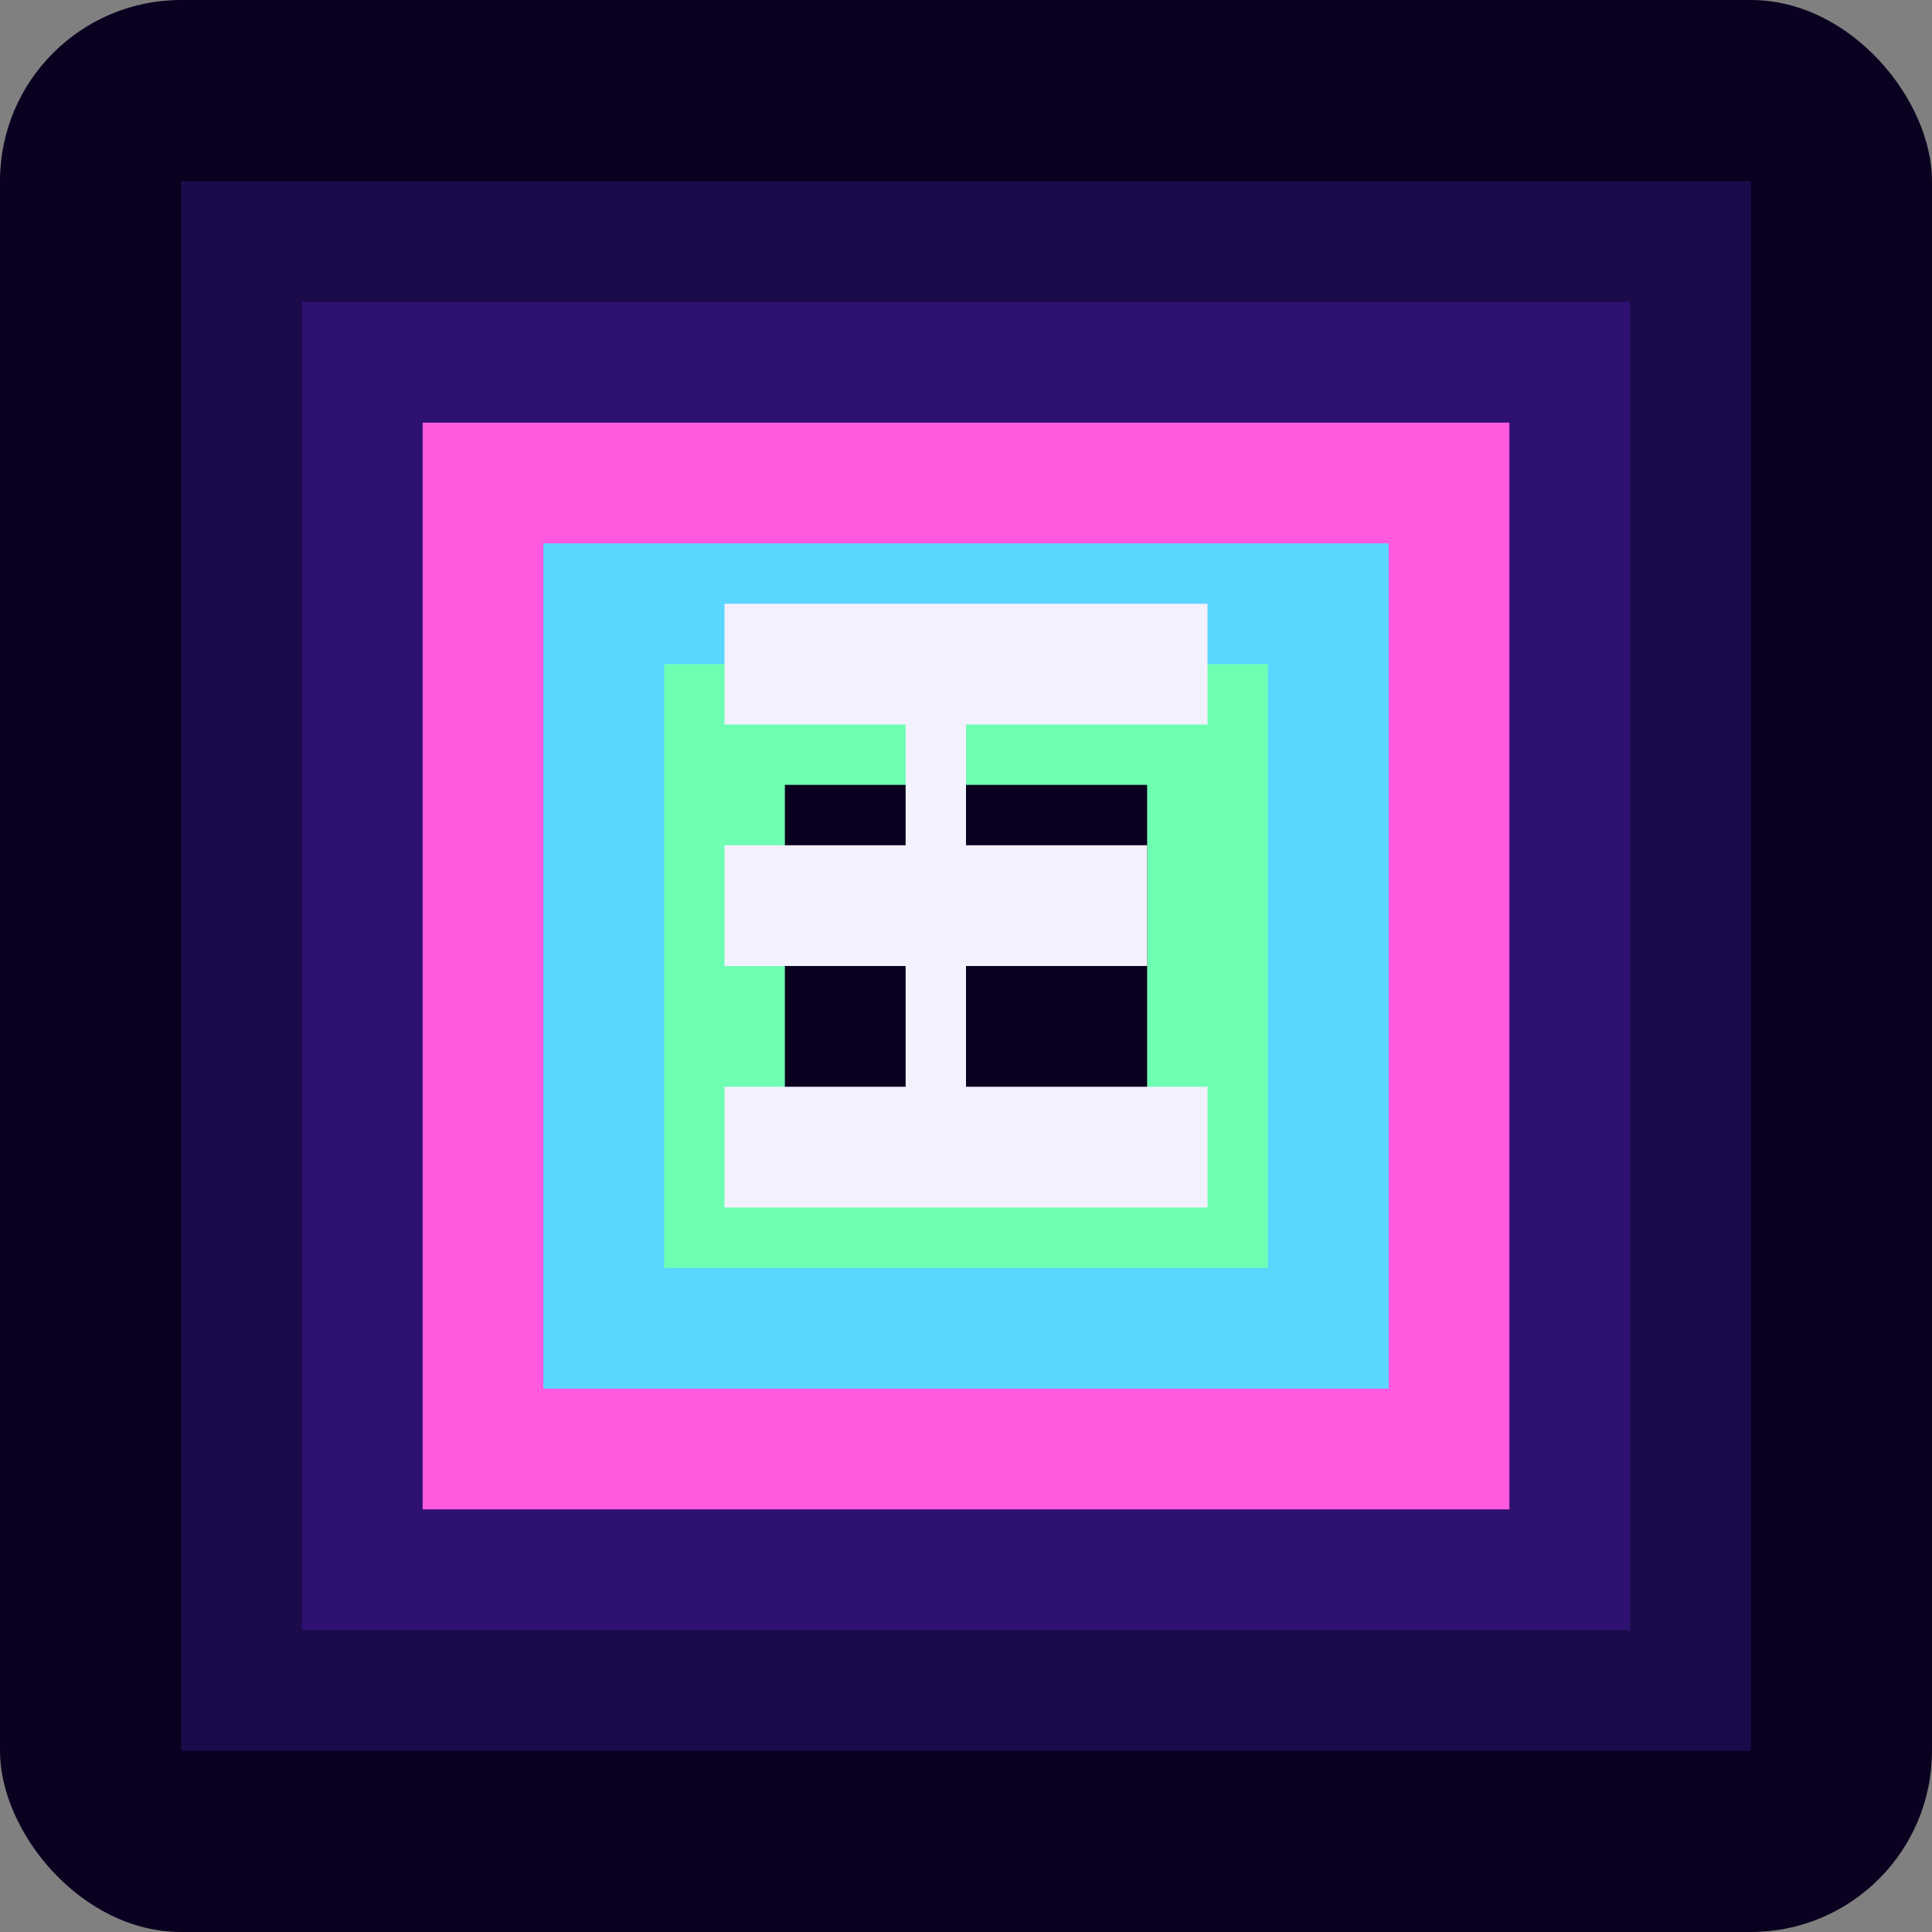 <svg xmlns="http://www.w3.org/2000/svg" viewBox="0 0 64 64">
  <rect x="0" y="0" width="64" height="64" fill="#808080" stroke="none"/>
  <rect width="64" height="64" rx="6" fill="#0a0120" />
  <rect x="6" y="6" width="52" height="52" fill="#1b0b4a" />
  <rect x="10" y="10" width="44" height="44" fill="#2e1170" />
  <rect x="14" y="14" width="36" height="36" fill="#ff5adf" />
  <rect x="18" y="18" width="28" height="28" fill="#5ad6ff" />
  <rect x="22" y="22" width="20" height="20" fill="#6fffb3" />
  <rect x="26" y="26" width="12" height="12" fill="#0a0120" />
  <path
    d="M24 20h16v4H32v4h6v4h-6v4h8v4H24v-4h6v-4h-6v-4h6v-4h-6z"
    fill="#f4f1ff"
  />
</svg>
